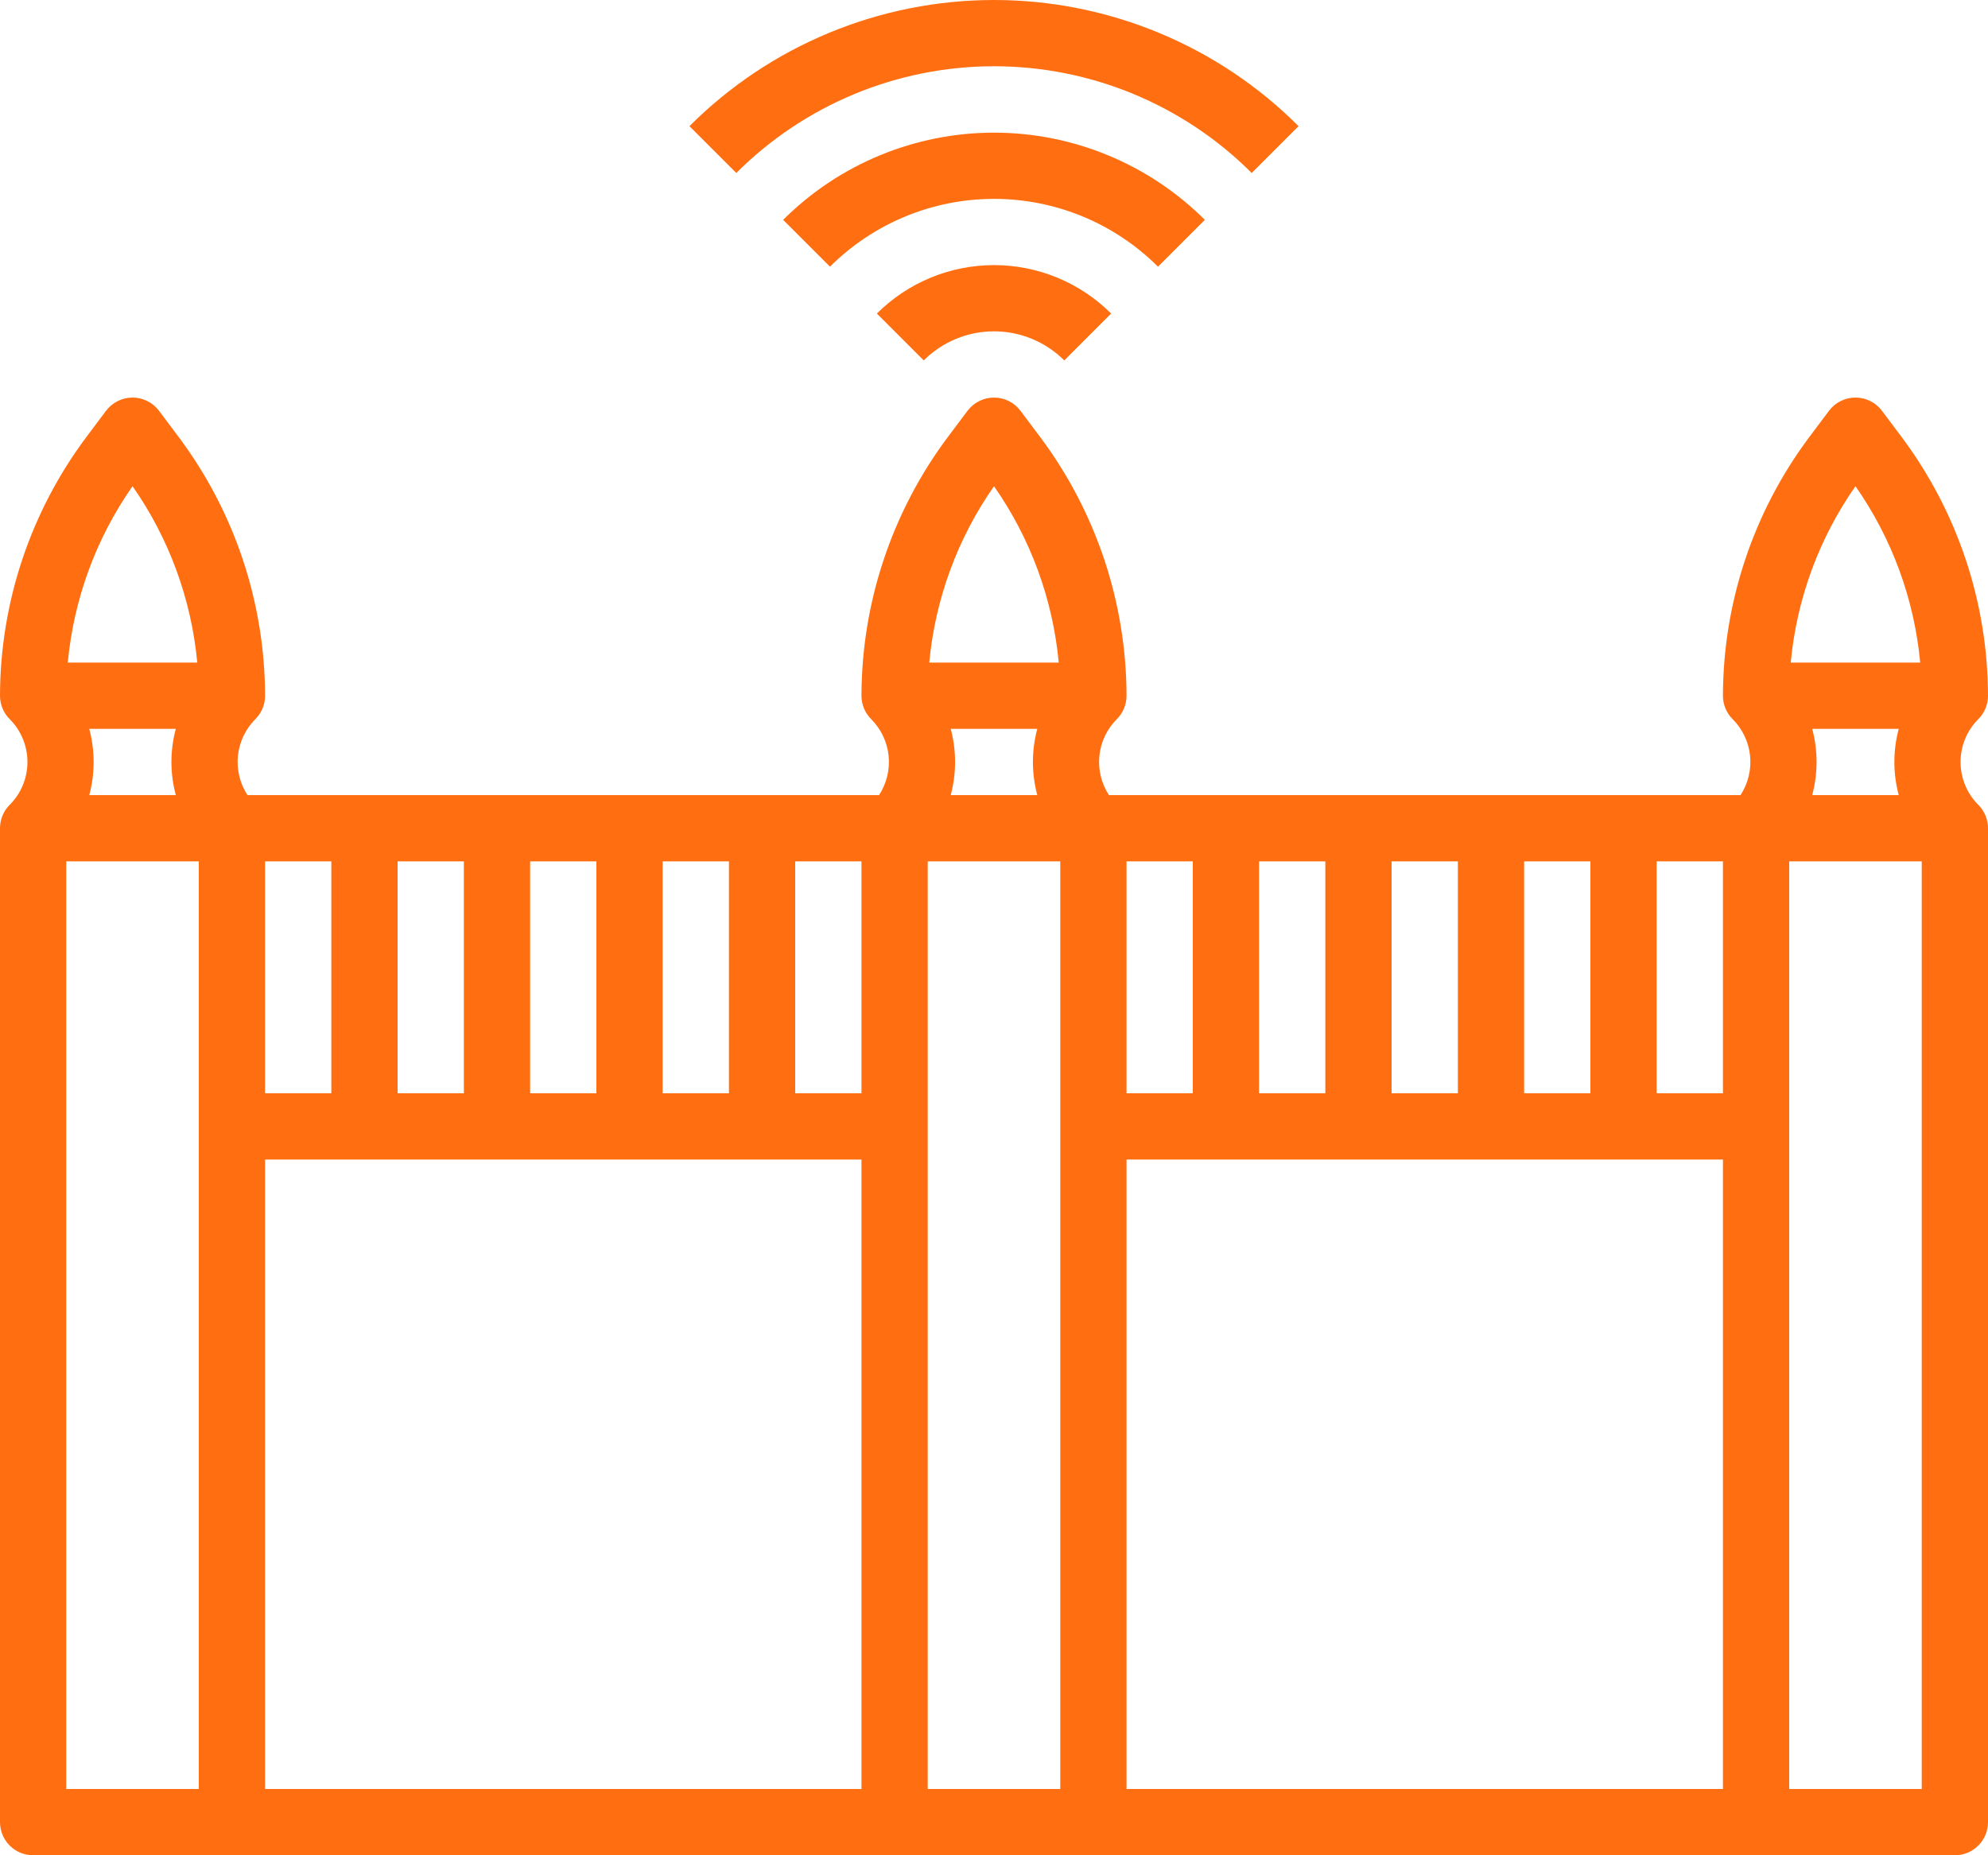 <svg width="60" height="56" viewBox="0 0 60 56" fill="none" xmlns="http://www.w3.org/2000/svg">
<path d="M59.707 21.707C59.8 21.615 59.874 21.504 59.924 21.383C59.974 21.262 60 21.131 60 21C59.994 18.188 59.082 15.453 57.4 13.2L56.8 12.4C56.707 12.276 56.586 12.175 56.447 12.106C56.308 12.036 56.155 12 56 12C55.845 12 55.692 12.036 55.553 12.106C55.414 12.175 55.293 12.276 55.2 12.4L54.6 13.2C52.918 15.453 52.006 18.188 52 21C52 21.131 52.026 21.262 52.076 21.383C52.126 21.504 52.2 21.615 52.293 21.707C52.59 22.004 52.776 22.394 52.819 22.811C52.862 23.229 52.76 23.649 52.531 24H33.469C33.24 23.649 33.138 23.229 33.181 22.811C33.224 22.394 33.41 22.004 33.707 21.707C33.8 21.615 33.874 21.504 33.924 21.383C33.974 21.262 34 21.131 34 21C33.994 18.188 33.082 15.453 31.4 13.2L30.8 12.4C30.707 12.276 30.586 12.175 30.447 12.106C30.308 12.036 30.155 12 30 12C29.845 12 29.692 12.036 29.553 12.106C29.414 12.175 29.293 12.276 29.2 12.4L28.6 13.2C26.918 15.453 26.006 18.188 26 21C26 21.131 26.026 21.262 26.076 21.383C26.126 21.504 26.2 21.615 26.293 21.707C26.59 22.004 26.776 22.394 26.819 22.811C26.862 23.229 26.76 23.649 26.531 24H7.469C7.24 23.649 7.138 23.229 7.181 22.811C7.225 22.394 7.41 22.004 7.707 21.707C7.8 21.615 7.874 21.504 7.924 21.383C7.974 21.262 8 21.131 8 21C7.994 18.188 7.082 15.453 5.4 13.2L4.8 12.4C4.707 12.276 4.586 12.175 4.447 12.106C4.308 12.036 4.155 12 4 12C3.845 12 3.692 12.036 3.553 12.106C3.414 12.175 3.293 12.276 3.2 12.4L2.6 13.2C0.918 15.453 0.006 18.188 8.56295e-07 21C-0 21.131 0.026 21.262 0.076 21.383C0.126 21.504 0.2 21.615 0.293 21.707C0.636 22.05 0.828 22.515 0.828 23C0.828 23.485 0.636 23.95 0.293 24.293C0.2 24.385 0.126 24.496 0.076 24.617C0.026 24.738 -0 24.869 8.56295e-07 25V55C-2.9194e-06 55.131 0.026 55.261 0.076 55.383C0.126 55.504 0.2 55.614 0.293 55.707C0.386 55.8 0.496 55.874 0.617 55.924C0.739 55.974 0.869 56 1 56H59C59.131 56 59.261 55.974 59.383 55.924C59.504 55.874 59.614 55.8 59.707 55.707C59.8 55.614 59.874 55.504 59.924 55.383C59.974 55.261 60 55.131 60 55V25C60 24.869 59.974 24.738 59.924 24.617C59.874 24.496 59.8 24.385 59.707 24.293C59.364 23.95 59.172 23.485 59.172 23C59.172 22.515 59.364 22.05 59.707 21.707ZM56 14.676C57.102 16.251 57.775 18.086 57.954 20H54.046C54.225 18.086 54.898 16.251 56 14.676ZM57.306 22C57.13 22.655 57.13 23.345 57.306 24H54.694C54.87 23.345 54.87 22.655 54.694 22H57.306ZM46 33V26H48V33H46ZM44 33H42V26H44V33ZM40 33H38V26H40V33ZM36 33H34V26H36V33ZM34 35H52V54H34V35ZM50 33V26H52V33H50ZM31.306 24H28.694C28.869 23.345 28.869 22.655 28.694 22H31.306C31.131 22.655 31.131 23.345 31.306 24ZM30 14.676C31.102 16.251 31.775 18.086 31.954 20H28.046C28.225 18.086 28.898 16.251 30 14.676ZM20 33V26H22V33H20ZM18 33H16V26H18V33ZM14 33H12V26H14V33ZM10 33H8V26H10V33ZM8 35H26V54H8V35ZM24 33V26H26V33H24ZM5.306 24H2.694C2.87 23.345 2.87 22.655 2.694 22H5.306C5.13 22.655 5.13 23.345 5.306 24ZM4 14.676C5.102 16.251 5.775 18.086 5.954 20H2.046C2.225 18.086 2.898 16.251 4 14.676ZM6 54H2V26H6V54ZM32 54H28V26H32V54ZM58 54H54V26H58V54Z" fill="#FF6F11"/>
<path d="M26.465 9.464L27.879 10.879C28.442 10.317 29.205 10.001 30 10.001C30.795 10.001 31.558 10.317 32.121 10.879L33.535 9.464C32.597 8.528 31.326 8.002 30 8.002C28.674 8.002 27.403 8.528 26.465 9.464Z" fill="#FF6F11"/>
<path d="M36.364 6.636C34.675 4.951 32.386 4.004 30 4.004C27.614 4.004 25.325 4.951 23.636 6.636L25.05 8.05C26.364 6.739 28.144 6.003 30 6.003C31.856 6.003 33.636 6.739 34.95 8.05L36.364 6.636Z" fill="#FF6F11"/>
<path d="M39.192 3.808C37.985 2.6 36.552 1.643 34.975 0.99C33.398 0.336 31.707 0 30 0C28.293 0 26.602 0.336 25.025 0.99C23.448 1.643 22.015 2.6 20.808 3.808L22.222 5.222C24.285 3.159 27.083 2 30 2C32.917 2 35.715 3.159 37.778 5.222L39.192 3.808Z" fill="#FF6F11"/>
</svg>
